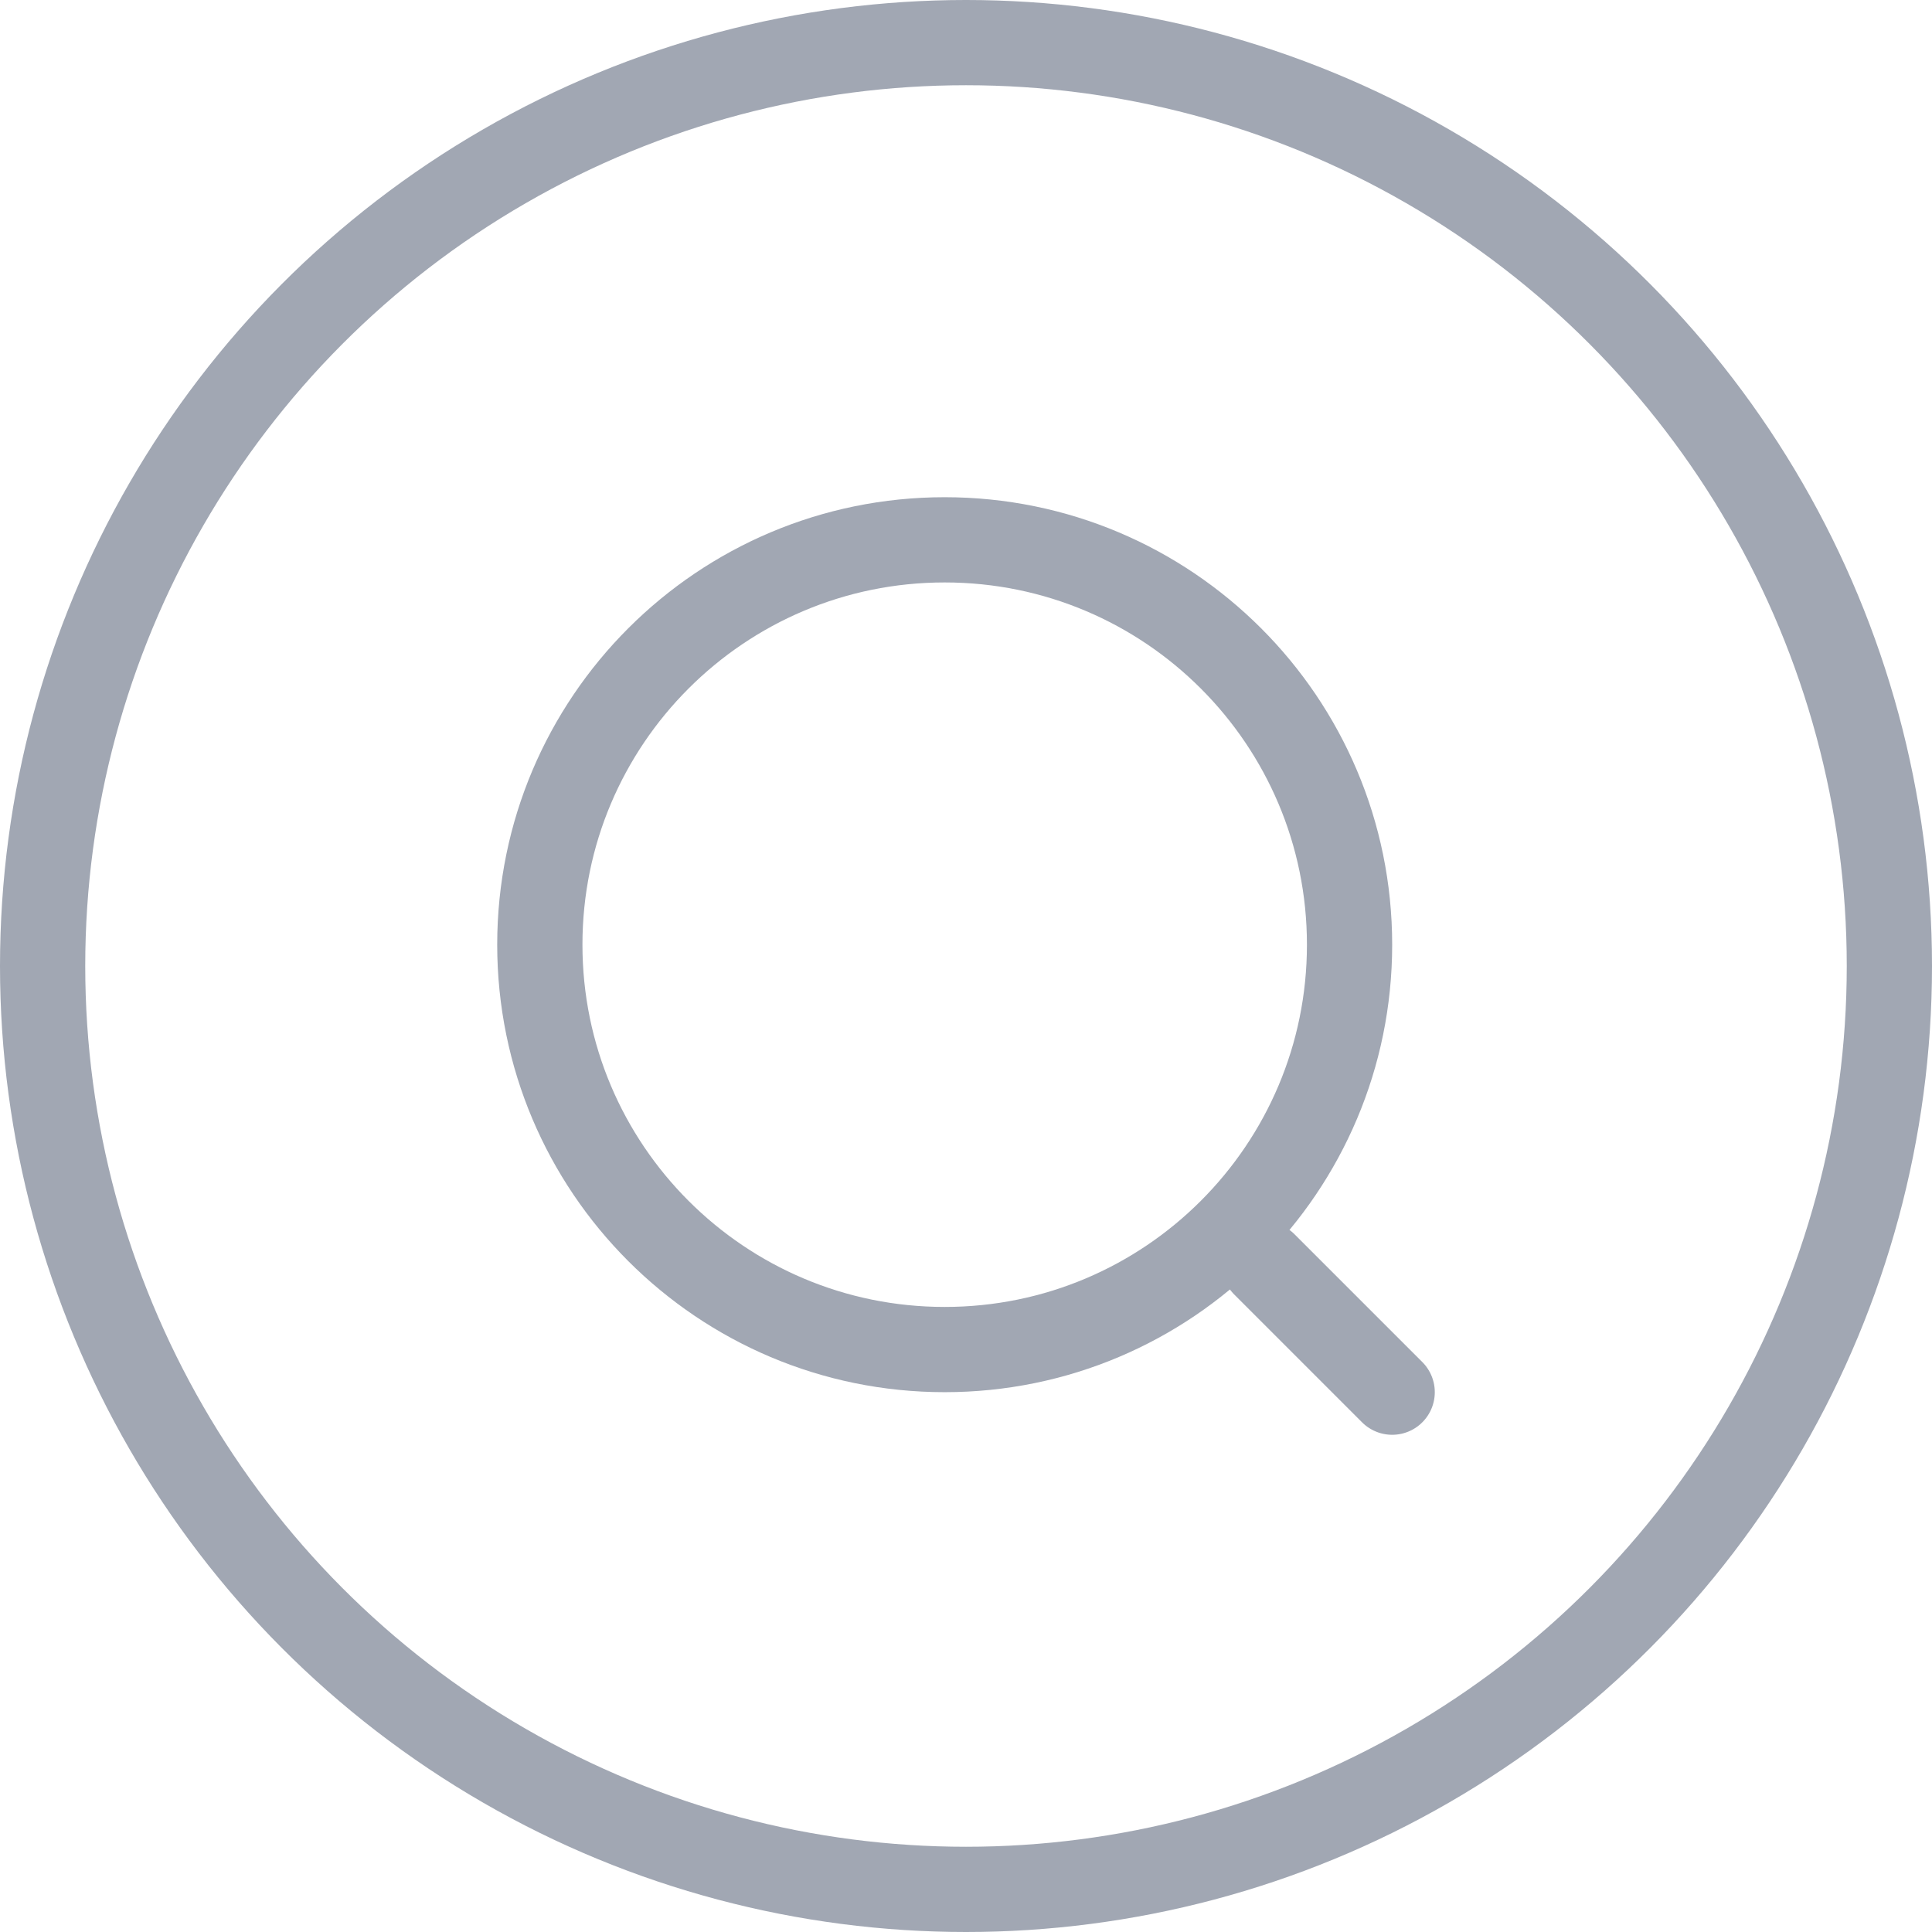 <svg width="34" height="34" viewBox="0 0 34 34" fill="none" xmlns="http://www.w3.org/2000/svg">
<circle cx="17" cy="17" r="16.25" stroke="#A1A7B3" stroke-width="1.5"/>
<path d="M16.625 23.75C20.56 23.75 23.75 20.56 23.75 16.625C23.75 12.69 20.56 9.5 16.625 9.5C12.69 9.5 9.5 12.69 9.5 16.625C9.5 20.56 12.69 23.75 16.625 23.75Z" stroke="#A1A7B3" stroke-width="1.5" stroke-linecap="round" stroke-linejoin="round"/>
<path d="M24.5 24.5L22.25 22.25" stroke="#A1A7B3" stroke-width="1.5" stroke-linecap="round" stroke-linejoin="round"/>
</svg>
